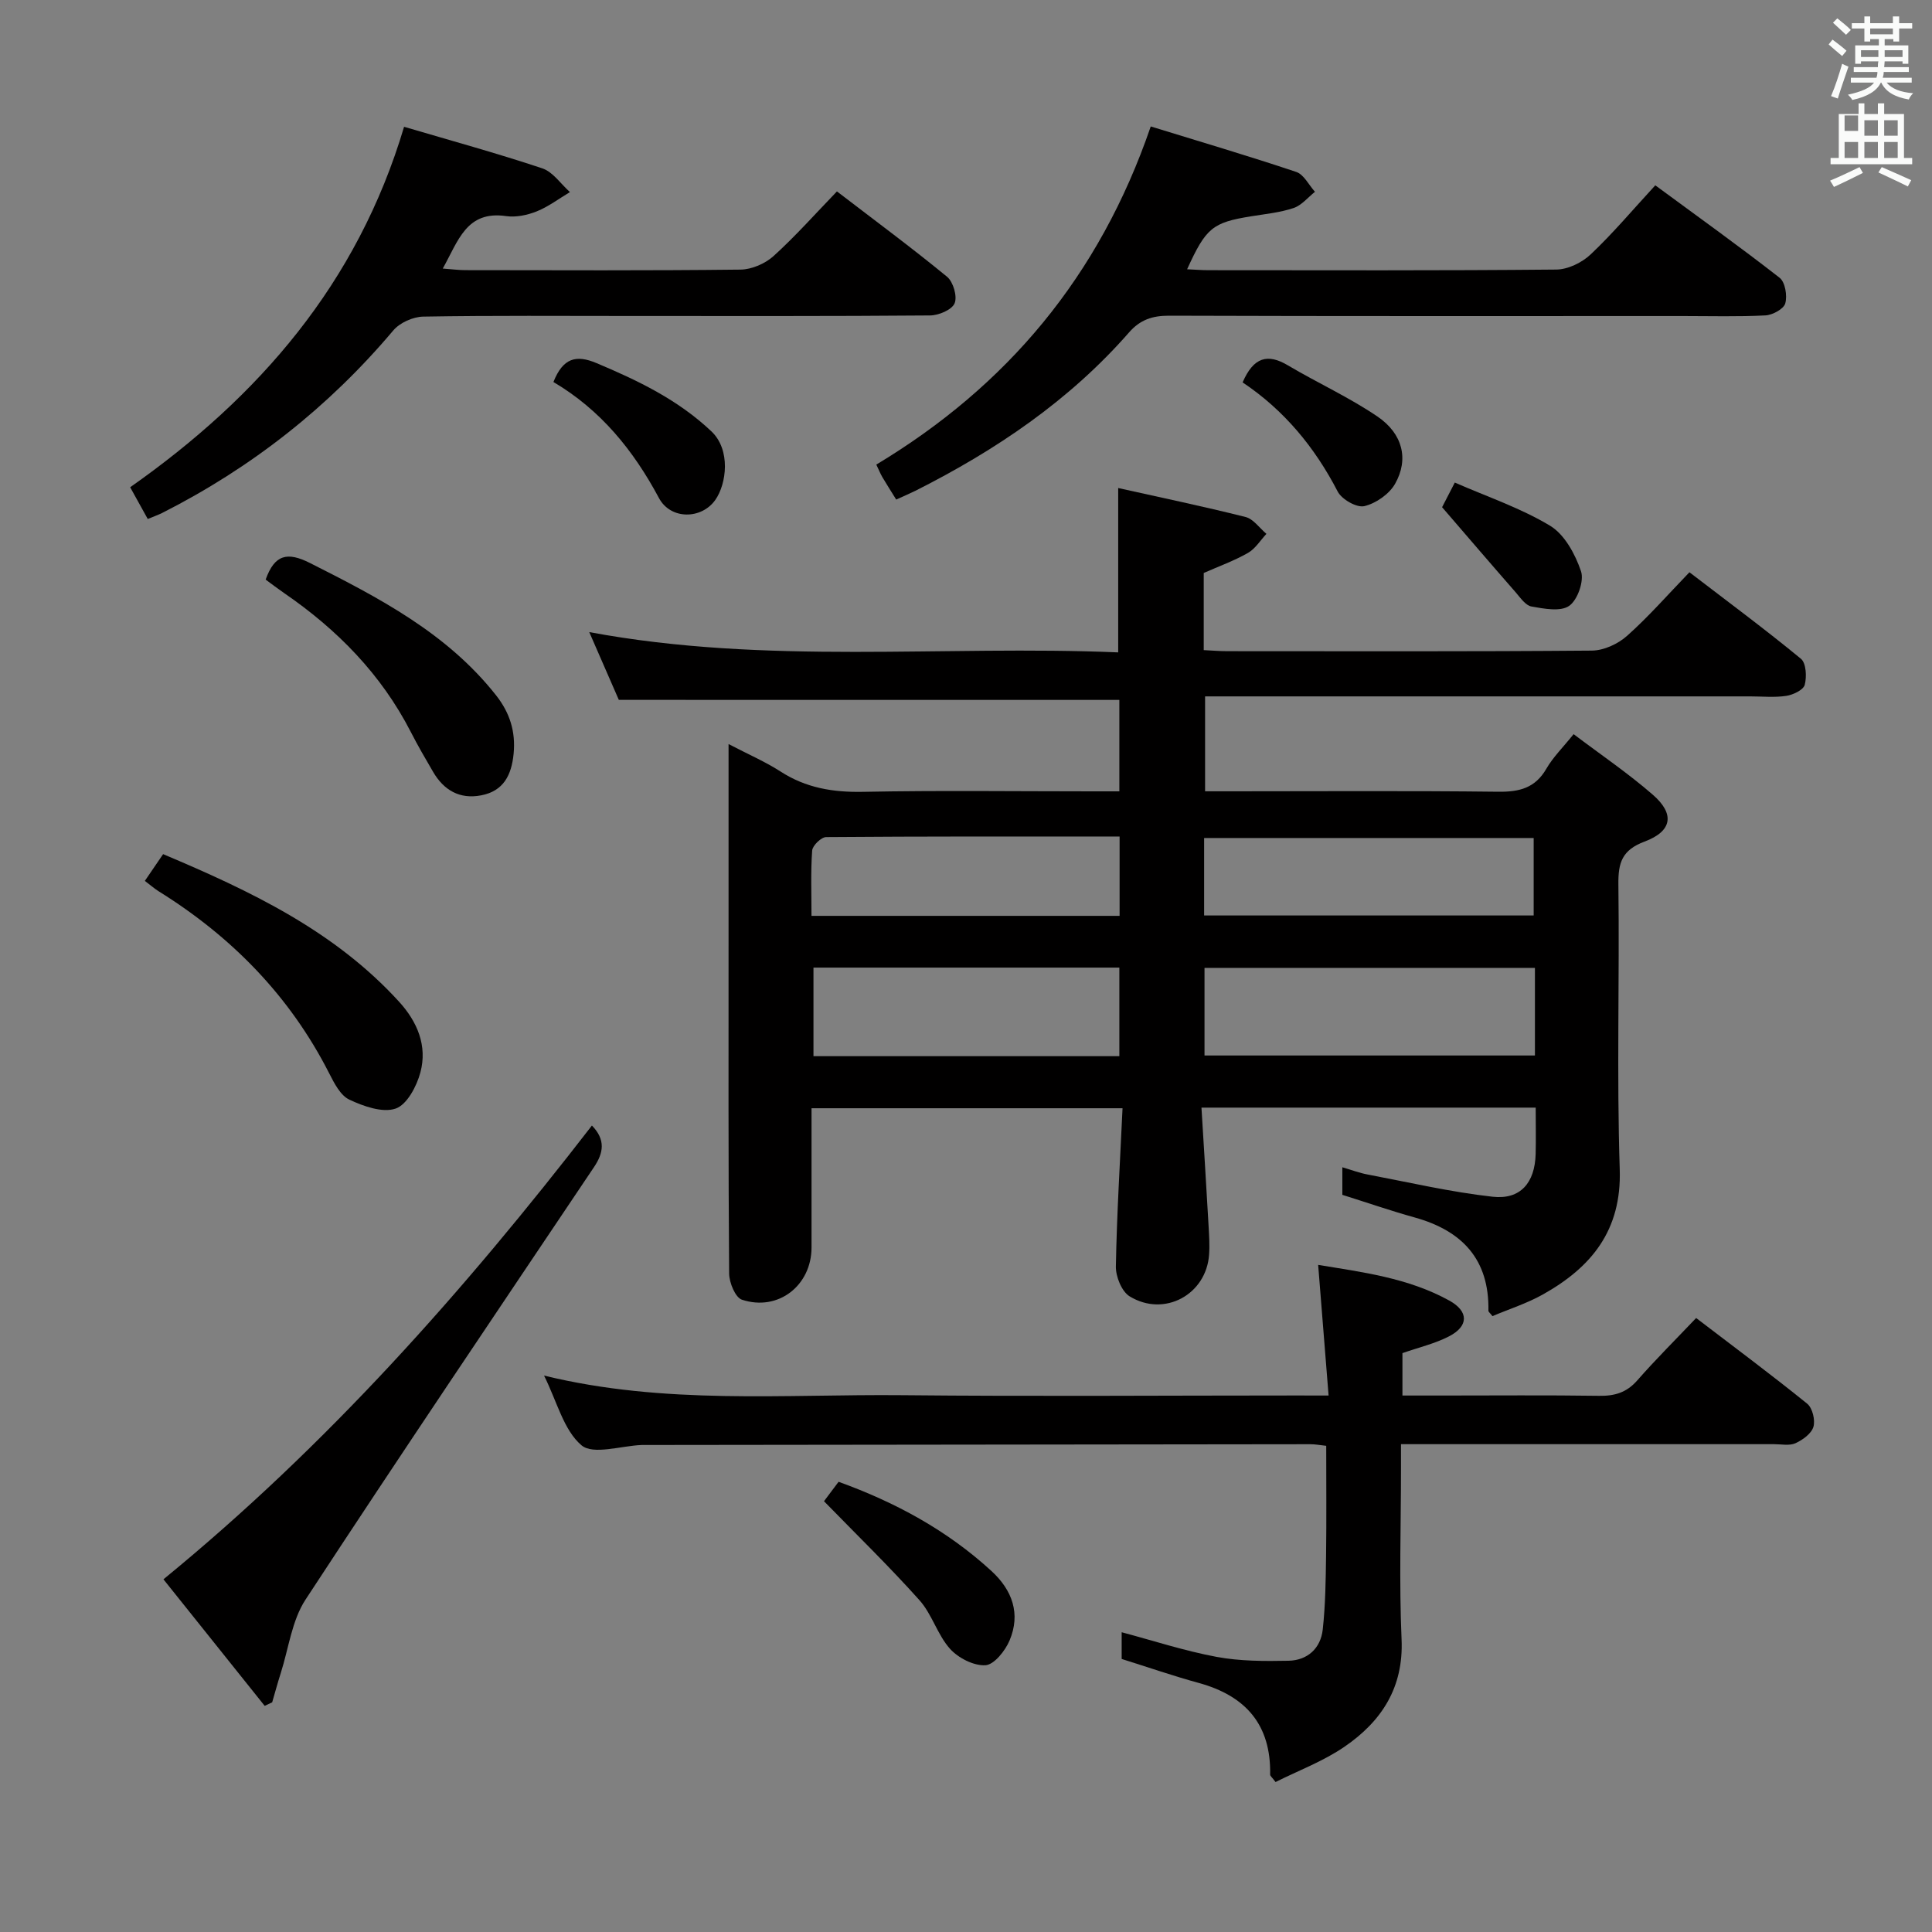 <svg enable-background="new 0 0 400 400" viewBox="0 0 400 400" xmlns="http://www.w3.org/2000/svg"><rect x="0" y="0" width="400" height="400" fill="#808080" stroke="none"/><path d="m378.6 9.2.8-1c.9.7 1.9 1.4 2.9 2.3l-.9 1.1c-1.1-.9-2-1.7-2.8-2.4zm.5 10.7c.9-2.1 1.6-4.3 2.3-6.7.4.2.8.4 1.3.6-.7 2.1-1.5 4.3-2.2 6.6zm.4-15.2.9-.9c1 .8 2 1.6 2.8 2.4l-1 1c-1-.9-1.9-1.8-2.7-2.5zm12.5-1.3h1.2v1.4h2.7v1.1h-2.7v2.7h-1.2v-.5h-1.8v1.3h4.9v3.8h-1.2v-.5h-3.7c0 .4-.1.9-.1 1.2h5.1v1h-5.2c0 .5-.1.9-.2 1.2h6v1h-5.2c1.1 1.3 2.9 2 5.5 2.2-.4.4-.7.8-.9 1.3-2.9-.5-4.8-1.6-5.7-3.5h-.1c-.8 1.7-2.7 2.9-5.9 3.6-.2-.4-.6-.8-.9-1.1 2.8-.6 4.6-1.4 5.4-2.5h-4.8v-1h5.3c.1-.3.2-.7.2-1.2h-4.9v-1h5c0-.4 0-.8.1-1.2h-3.6v.5h-1.2v-3.8h4.9v-1.3h-1.8v.5h-1.2v-2.7h-2.6v-1.1h2.6v-1.4h1.2v1.4h4.7v-1.4zm-6.7 8.4h3.6c0-.4 0-.9 0-1.4h-3.6zm1.9-4.7h4.7v-1.2h-4.7zm6.7 3.3h-3.7v1.4h3.7z" fill="#fafbfa"/><path d="m384.7 21.4h1.3v2.2h2.8v-2.2h1.3v2.2h4.1v9.1h1.7v1.3h-16.9v-1.3h1.7v-9.1h4.1v-2.2zm.3 13.2.7 1.2c-1.8.9-3.8 1.9-6 2.9-.2-.4-.5-.8-.8-1.3 2.4-1 4.4-2 6.1-2.8zm-3.1-7.5h2.8v-3.2h-2.8v4.2zm0 5.6h2.8v-3.3h-2.8zm4.1-4.6h2.8v-3.2h-2.8zm0 4.6h2.8v-3.3h-2.8zm3.6 1.9c2.1.9 4.1 1.8 6.1 2.7l-.7 1.3c-2.2-1.1-4.2-2-6.1-2.9zm3.3-9.7h-2.8v3.2h2.8zm-2.8 7.8h2.8v-3.3h-2.8z" fill="#fafbfa"/><g fill="#010000"><path d="m128.12 144.9c-1.77-4.06-3.81-8.73-6.12-14.03 36.77 6.85 73.2 2.67 109.51 4.2 0-11.7 0-22.6 0-34.03 8.73 1.95 17.59 3.79 26.37 6 1.63.41 2.89 2.29 4.32 3.49-1.26 1.35-2.3 3.08-3.83 3.95-2.85 1.63-5.99 2.75-9.15 4.15v15.97c1.69.08 3.28.22 4.87.22 25.16.01 50.33.09 75.49-.12 2.47-.02 5.4-1.37 7.28-3.05 4.46-3.97 8.42-8.51 12.92-13.17 7.98 6.12 15.69 11.82 23.08 17.91 1.09.9 1.23 3.73.79 5.4-.28 1.05-2.39 2.06-3.8 2.28-2.44.37-4.98.11-7.48.11-35.49 0-70.99 0-106.48 0-1.99 0-3.97 0-6.39 0v19.65h5.23c18.5 0 37-.13 55.49.09 4.37.05 7.63-.77 9.94-4.77 1.39-2.4 3.44-4.41 5.64-7.15 5.65 4.27 11.3 8.1 16.41 12.55 4.57 3.98 4.02 7.54-1.72 9.69-4.67 1.75-5.48 4.37-5.42 8.89.25 19.66-.36 39.34.28 58.98.41 12.64-5.87 20.27-15.92 25.9-3.28 1.84-6.94 3-10.43 4.48-.49-.64-.85-.88-.84-1.12.19-10.61-5.41-16.56-15.24-19.3-4.93-1.37-9.77-3.05-15-4.69 0-1.51 0-3.26 0-5.71 1.94.57 3.56 1.19 5.24 1.5 8.6 1.63 17.17 3.63 25.86 4.6 5.79.65 8.76-2.9 8.92-8.84.08-3.12.01-6.24.01-9.61-23.12 0-45.69 0-69.2 0 .51 8.31 1.01 16.36 1.47 24.42.11 1.99.25 4 .11 5.99-.56 8.3-9.28 13.06-16.46 8.66-1.64-1.01-2.88-4.09-2.84-6.18.19-10.79.86-21.57 1.38-32.76-21.68 0-42.72 0-64.39 0 0 9.62.01 19.23 0 28.83-.01 7.88-6.91 13.29-14.41 10.81-1.37-.45-2.63-3.53-2.65-5.41-.18-22.66-.12-45.33-.12-67.99 0-12 0-24 0-35.99 0-1.61 0-3.22 0-5.65 4.1 2.14 7.61 3.65 10.77 5.69 5.25 3.39 10.83 4.32 17.03 4.2 15.83-.31 31.66-.1 47.49-.1h5.62c0-6.64 0-12.75 0-18.93-34.36-.01-68.72-.01-103.63-.01zm189.67 55.49c-23.15 0-45.81 0-68.41 0v18.14h68.41c0-6.19 0-11.98 0-18.14zm-86.04-.06c-21.42 0-42.43 0-63.33 0v18.34h63.33c0-6.17 0-12.08 0-18.34zm17.55-10.79h68.23c0-5.62 0-10.84 0-16.04-22.94 0-45.47 0-68.23 0zm-17.5-16.35c-20.55 0-40.65-.04-60.76.12-1.02.01-2.82 1.76-2.89 2.79-.32 4.43-.14 8.89-.14 13.52h63.79c0-5.43 0-10.55 0-16.43z"/><path d="m275.07 288.93c-.75-9.39-1.44-18.04-2.16-27.05 9.05 1.5 18.59 2.66 27.15 7.39 4.06 2.24 4.03 5.3-.06 7.41-2.9 1.5-6.18 2.26-9.64 3.47v8.78h8.24c10.83 0 21.66-.1 32.48.06 3.22.05 5.68-.67 7.88-3.17 3.83-4.37 7.97-8.48 12.21-12.94 8.06 6.16 15.65 11.8 23 17.75 1.08.88 1.69 3.39 1.28 4.78-.42 1.41-2.22 2.71-3.71 3.39-1.25.57-2.95.2-4.44.2-25.48.01-50.96 0-77.24 0v4.94c0 11.83-.4 23.67.12 35.47.44 10-4.16 16.97-11.77 22.2-4.43 3.05-9.62 4.98-14.32 7.34-.76-1.01-1.12-1.27-1.12-1.52.2-10.35-5.06-16.33-14.8-19-5.26-1.44-10.42-3.23-15.94-4.96 0-1.64 0-3.57 0-5.53 6.61 1.76 13.05 3.87 19.66 5.1 4.85.9 9.92.9 14.88.8 3.93-.08 6.66-2.56 7.09-6.47.56-5.1.62-10.26.69-15.4.1-7.46.03-14.93.03-22.63-1.41-.15-2.35-.34-3.3-.33-45.97.04-91.94.1-137.91.16-.17 0-.33 0-.5 0-4.28.16-10.07 2.11-12.48.06-3.69-3.13-5.05-9.01-7.75-14.43 25.01 6.1 49.69 3.82 74.22 4.06 27.15.27 54.3.06 81.45.06 1.83.01 3.65.01 6.76.01z"/><path d="m185.55 103.43c-1.14-1.84-2.03-3.23-2.87-4.65-.4-.69-.7-1.44-1.25-2.59 27.01-16.25 46.16-38.91 56.82-70.01 10.09 3.11 20.17 6.08 30.13 9.42 1.57.53 2.6 2.7 3.87 4.11-1.46 1.16-2.76 2.8-4.43 3.36-2.8.94-5.82 1.23-8.77 1.71-8.01 1.29-9.36 2.37-13.27 10.97 1.56.07 3 .19 4.43.19 24 .01 48 .1 71.99-.13 2.42-.02 5.34-1.44 7.14-3.15 4.58-4.32 8.66-9.18 13.37-14.29 8.74 6.43 17.37 12.61 25.74 19.14 1.15.9 1.62 3.71 1.17 5.3-.32 1.16-2.62 2.41-4.1 2.49-5.65.29-11.33.13-16.99.13-35.5 0-70.99.05-106.49-.07-3.44-.01-5.99.84-8.27 3.45-12.36 14.13-27.6 24.41-44.24 32.8-1.15.57-2.37 1.08-3.98 1.82z"/><path d="m30.59 107.45c-1.19-2.15-2.29-4.14-3.64-6.57 26.61-18.71 47.03-42.1 56.71-74.63 9.7 2.86 19.25 5.48 28.63 8.61 2.2.74 3.82 3.23 5.71 4.91-2.28 1.36-4.44 3.01-6.87 3.99-1.95.78-4.3 1.28-6.35.98-8.24-1.19-9.9 5.16-13.11 10.86 1.9.14 3.29.33 4.68.33 18.99.02 37.97.11 56.96-.11 2.32-.03 5.1-1.23 6.84-2.8 4.55-4.12 8.65-8.75 13.13-13.39 7.9 6.06 15.51 11.68 22.81 17.68 1.27 1.05 2.15 4.08 1.55 5.49-.57 1.35-3.3 2.5-5.09 2.51-20.48.17-40.97.11-61.45.11-14.49 0-28.98-.12-43.47.13-2.12.04-4.86 1.26-6.21 2.87-13.39 15.87-29.35 28.41-47.84 37.78-.85.42-1.76.74-2.99 1.25z"/><path d="m122.55 233.03c2.85 2.93 2.44 5.62.43 8.61-20 29.79-40.08 59.53-59.73 89.55-2.83 4.33-3.49 10.09-5.12 15.2-.64 2-1.19 4.04-1.78 6.06-.52.24-1.03.48-1.55.73-6.94-8.67-13.88-17.34-20.96-26.2 33.88-27.72 62.26-59.73 88.71-93.95z"/><path d="m29.99 182.38c1.28-1.88 2.48-3.63 3.78-5.54 18.14 7.65 35.48 15.89 48.84 30.54 3.8 4.16 5.9 9.14 4.43 14.64-.76 2.87-2.78 6.7-5.13 7.5-2.71.93-6.64-.47-9.58-1.85-1.85-.87-3.13-3.4-4.17-5.44-8.14-16.01-20.2-28.31-35.36-37.73-.94-.6-1.79-1.36-2.81-2.12z"/><path d="m55 120c1.86-5.22 4.5-5.79 9.17-3.44 14.28 7.21 28.39 14.51 38.57 27.44 2.81 3.58 4.04 7.46 3.6 12.04-.43 4.42-2.07 7.74-6.73 8.63-4.44.85-7.72-1.06-9.94-4.86-1.59-2.72-3.18-5.45-4.61-8.25-6.14-11.97-15.24-21.22-26.22-28.76-1.35-.93-2.64-1.92-3.84-2.8z"/><path d="m170.6 310.81c.59-.79 1.76-2.34 3.02-4.02 11.8 4.26 22.49 10.06 31.66 18.48 4.32 3.97 6.07 8.86 3.74 14.37-.9 2.14-3.19 5.02-5 5.13-2.42.14-5.63-1.5-7.34-3.41-2.6-2.91-3.71-7.14-6.31-10.05-6.24-6.98-12.97-13.52-19.77-20.5z"/><path d="m114.58 79.09c1.98-4.98 4.69-5.7 8.93-3.91 8.6 3.62 16.84 7.57 23.77 14.12 4.06 3.83 3.15 10.88.82 14.2-2.86 4.06-9.26 4.14-11.68-.4-5.28-9.88-12.06-18.23-21.84-24.01z"/><path d="m257.27 79.17c2.28-5.28 5.21-6.01 9.39-3.52 6.12 3.63 12.66 6.6 18.52 10.58 5.26 3.57 6.53 8.87 3.66 13.93-1.21 2.14-3.97 4.06-6.37 4.63-1.58.37-4.68-1.4-5.52-3.03-4.75-9.18-11.11-16.86-19.68-22.59z"/><path d="m298.57 105.01c.2-.39 1.09-2.12 2.63-5.1 6.74 2.95 13.64 5.27 19.73 8.94 3.01 1.82 5.21 5.9 6.4 9.42.68 1.99-.7 5.94-2.44 7.16-1.79 1.26-5.22.6-7.81.14-1.23-.21-2.3-1.81-3.27-2.93-4.93-5.63-9.8-11.32-15.24-17.63z"/></g></svg>